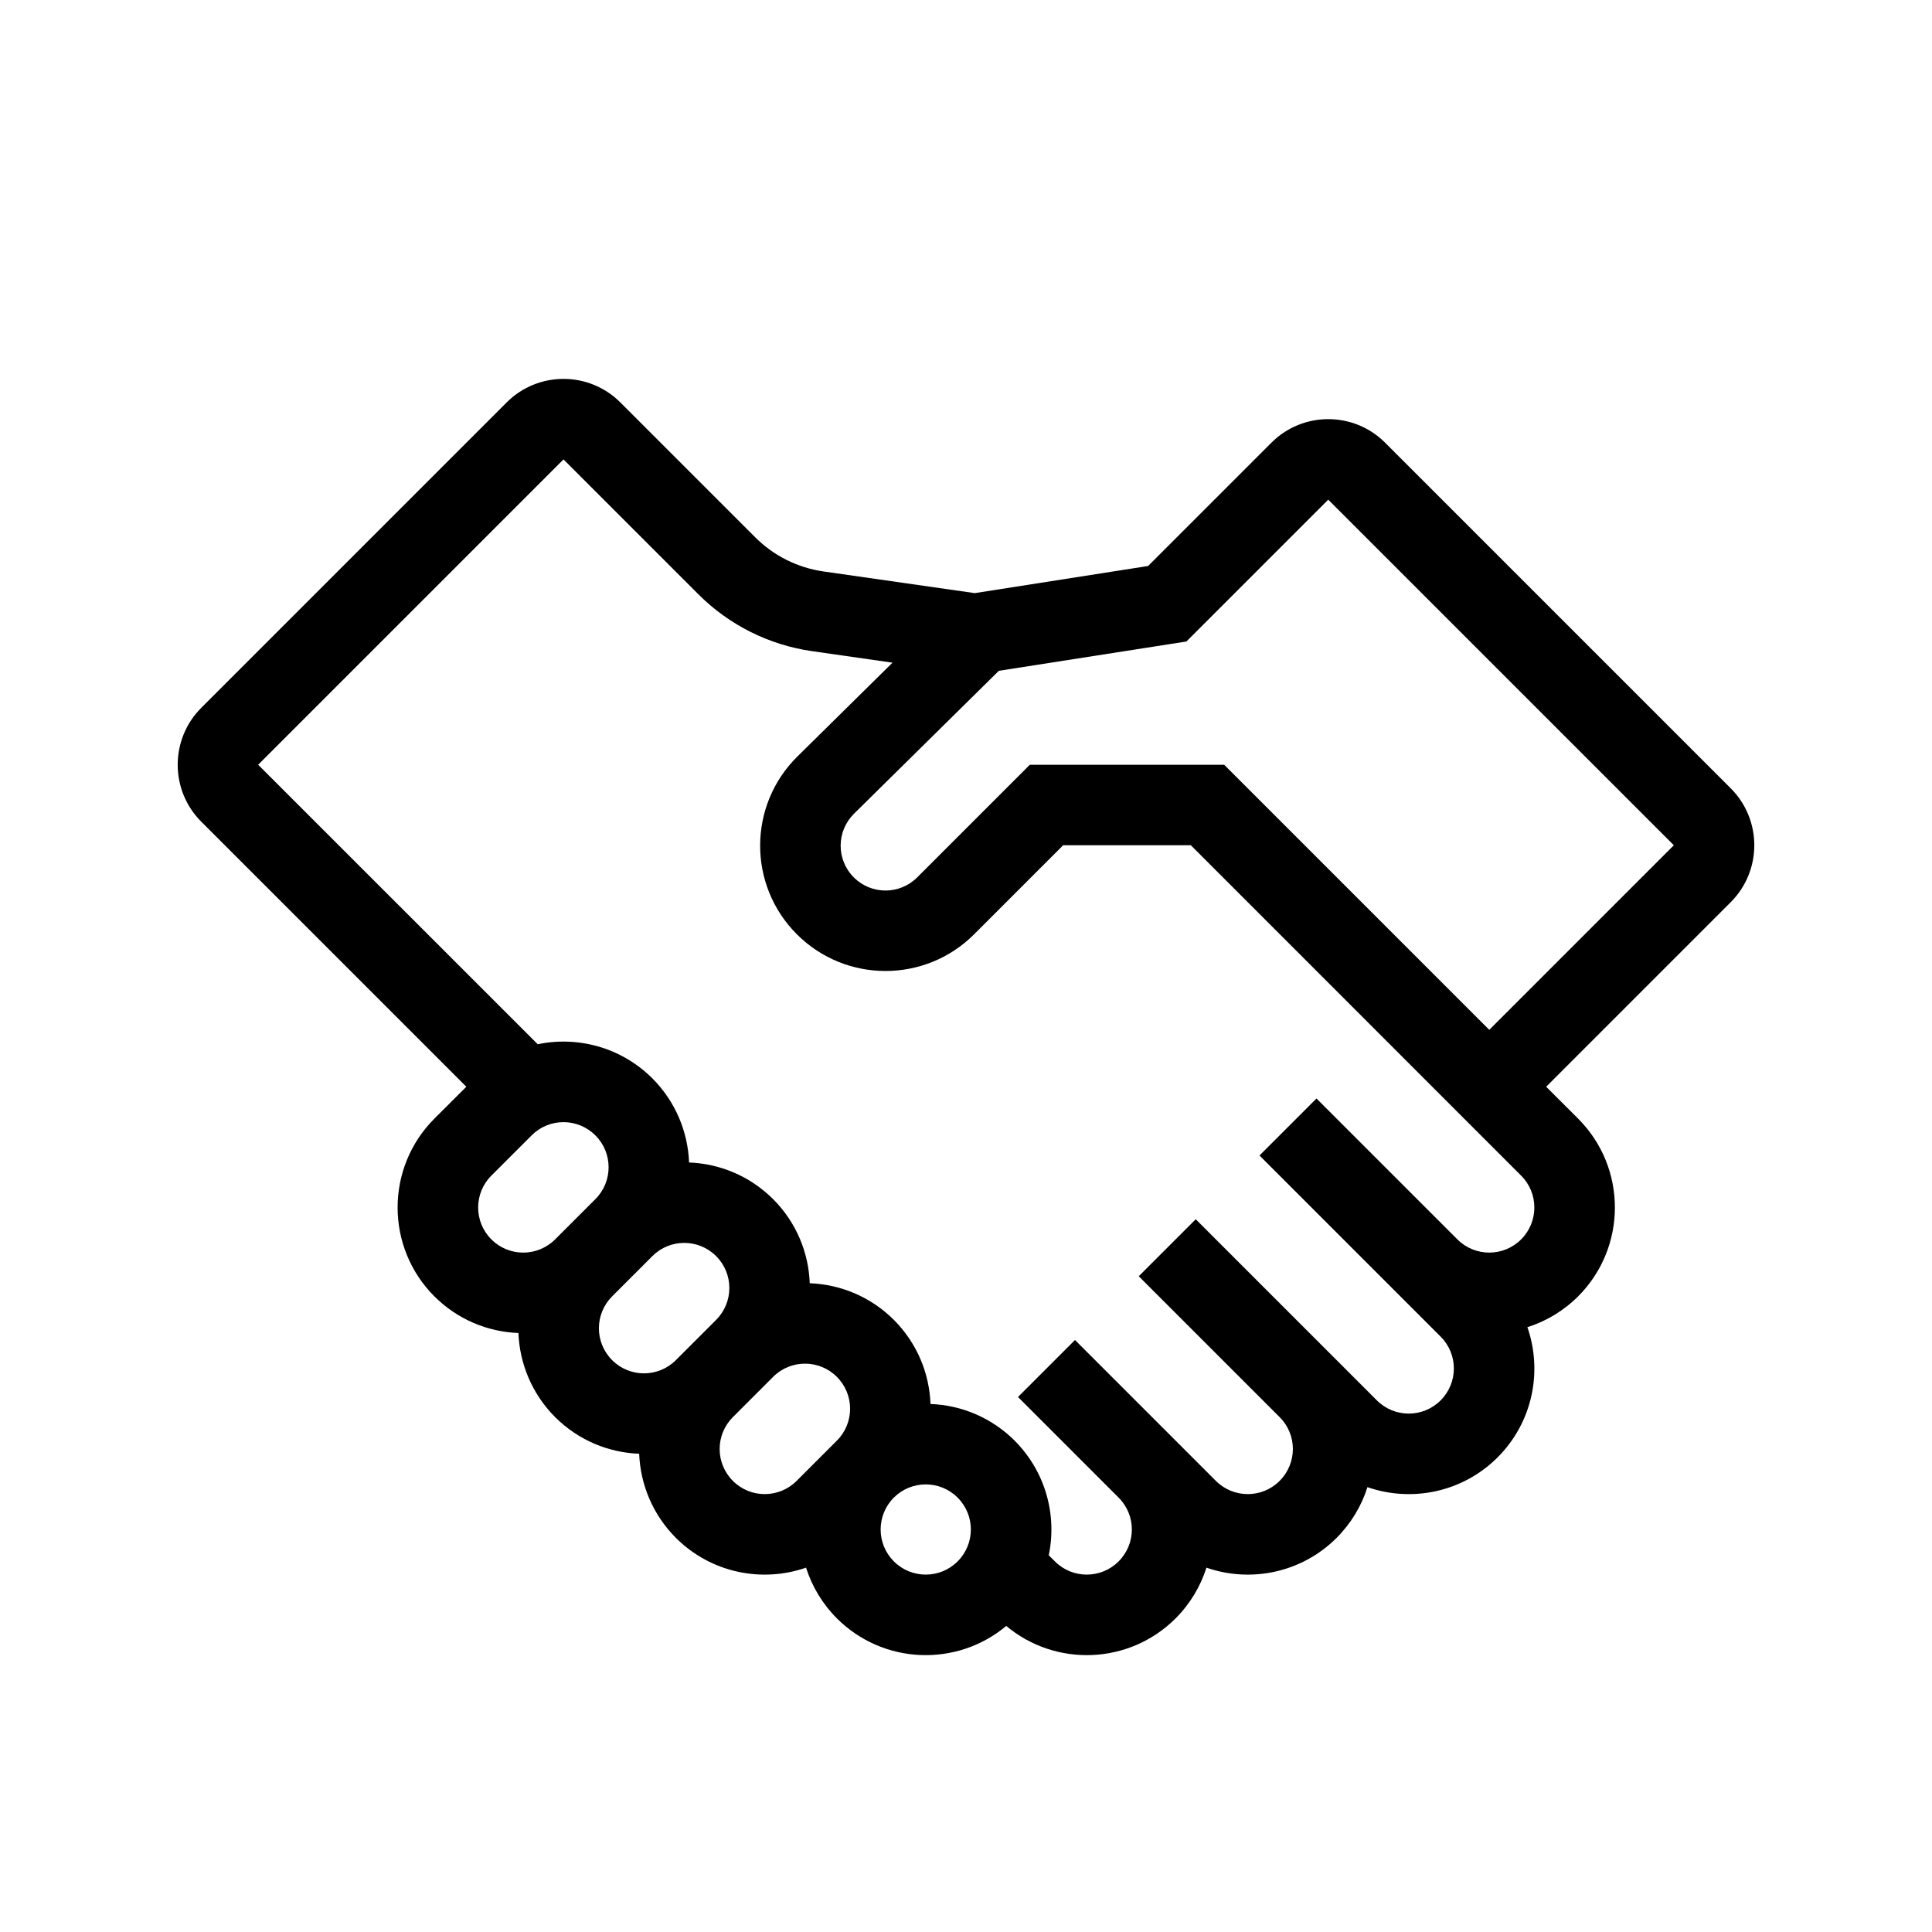 <svg viewBox="0 0 24 24" xmlns="http://www.w3.org/2000/svg">
<path fill-rule="evenodd" clip-rule="evenodd" d="M5.793 13.5L2.5 10.207C2.11 9.817 2.11 9.183 2.5 8.793L6.293 5C6.683 4.609 7.317 4.609 7.707 5L9.382 6.675C9.612 6.905 9.909 7.053 10.231 7.099L12.109 7.368L14.262 7.031L15.793 5.5C16.183 5.109 16.817 5.109 17.207 5.5L21.5 9.793C21.89 10.183 21.89 10.817 21.5 11.207L19.207 13.5L19.604 13.896C20.213 14.506 20.213 15.494 19.604 16.104C19.421 16.286 19.204 16.414 18.974 16.487C19.164 17.035 19.041 17.666 18.604 18.104C18.166 18.541 17.535 18.664 16.987 18.474C16.914 18.704 16.786 18.921 16.604 19.104C16.166 19.541 15.534 19.664 14.987 19.474C14.914 19.704 14.786 19.921 14.604 20.104C14.027 20.68 13.113 20.711 12.5 20.198C11.887 20.711 10.973 20.68 10.396 20.104C10.214 19.921 10.086 19.704 10.013 19.474C9.466 19.664 8.834 19.541 8.396 19.104C8.107 18.814 7.955 18.439 7.94 18.059C7.561 18.045 7.186 17.893 6.896 17.604C6.607 17.314 6.455 16.939 6.44 16.559C6.061 16.545 5.686 16.393 5.396 16.104C4.787 15.494 4.787 14.506 5.396 13.896L5.793 13.5ZM14.793 10.5L13.207 10.5L12.101 11.606C11.493 12.214 10.507 12.214 9.899 11.606C9.288 10.995 9.291 10.004 9.906 9.397L11.087 8.232L10.089 8.089C9.554 8.013 9.058 7.765 8.675 7.382L7 5.707L3.207 9.5L6.68 12.972C7.178 12.868 7.717 13.01 8.104 13.396C8.393 13.686 8.545 14.061 8.56 14.441C8.939 14.455 9.314 14.607 9.604 14.896C9.893 15.186 10.045 15.561 10.059 15.941C10.439 15.955 10.814 16.107 11.104 16.396C11.393 16.686 11.545 17.061 11.559 17.441C11.939 17.455 12.314 17.607 12.604 17.896C12.99 18.283 13.132 18.822 13.028 19.32L13.104 19.396C13.323 19.615 13.678 19.615 13.896 19.396C14.115 19.177 14.115 18.823 13.896 18.604L12.646 17.354L13.354 16.646L15.104 18.396C15.323 18.615 15.678 18.615 15.896 18.396C16.115 18.177 16.116 17.823 15.896 17.604L14.146 15.854L14.854 15.146L17.104 17.396C17.323 17.615 17.677 17.615 17.896 17.396C18.115 17.177 18.115 16.823 17.896 16.604L15.646 14.354L16.354 13.646L18.104 15.396C18.323 15.615 18.677 15.615 18.896 15.396C19.115 15.178 19.115 14.822 18.896 14.604L14.793 10.5ZM7.396 14.104C7.177 13.885 6.822 13.885 6.604 14.104L6.104 14.604C5.885 14.822 5.885 15.178 6.104 15.396C6.322 15.615 6.677 15.615 6.896 15.396L7.396 14.896C7.615 14.678 7.615 14.322 7.396 14.104ZM7.604 16.896C7.385 16.677 7.385 16.323 7.604 16.104L8.104 15.604C8.322 15.385 8.677 15.385 8.896 15.604C9.115 15.822 9.115 16.177 8.896 16.396L8.396 16.896C8.177 17.115 7.822 17.115 7.604 16.896ZM9.104 17.604C8.885 17.823 8.885 18.177 9.104 18.396C9.322 18.615 9.677 18.615 9.896 18.396L10.396 17.896C10.615 17.677 10.615 17.323 10.396 17.104C10.178 16.885 9.822 16.885 9.604 17.104L9.104 17.604ZM11.104 19.396C10.885 19.178 10.885 18.823 11.103 18.604C11.322 18.385 11.678 18.385 11.896 18.604C12.115 18.823 12.115 19.177 11.896 19.396C11.678 19.615 11.322 19.615 11.104 19.396ZM10.609 10.108C10.389 10.326 10.387 10.68 10.606 10.899C10.824 11.117 11.176 11.117 11.394 10.899L12.793 9.5L15.207 9.5L18.5 12.793L20.793 10.5L16.5 6.207L14.738 7.969L12.408 8.333L10.609 10.108Z"/>
</svg>
